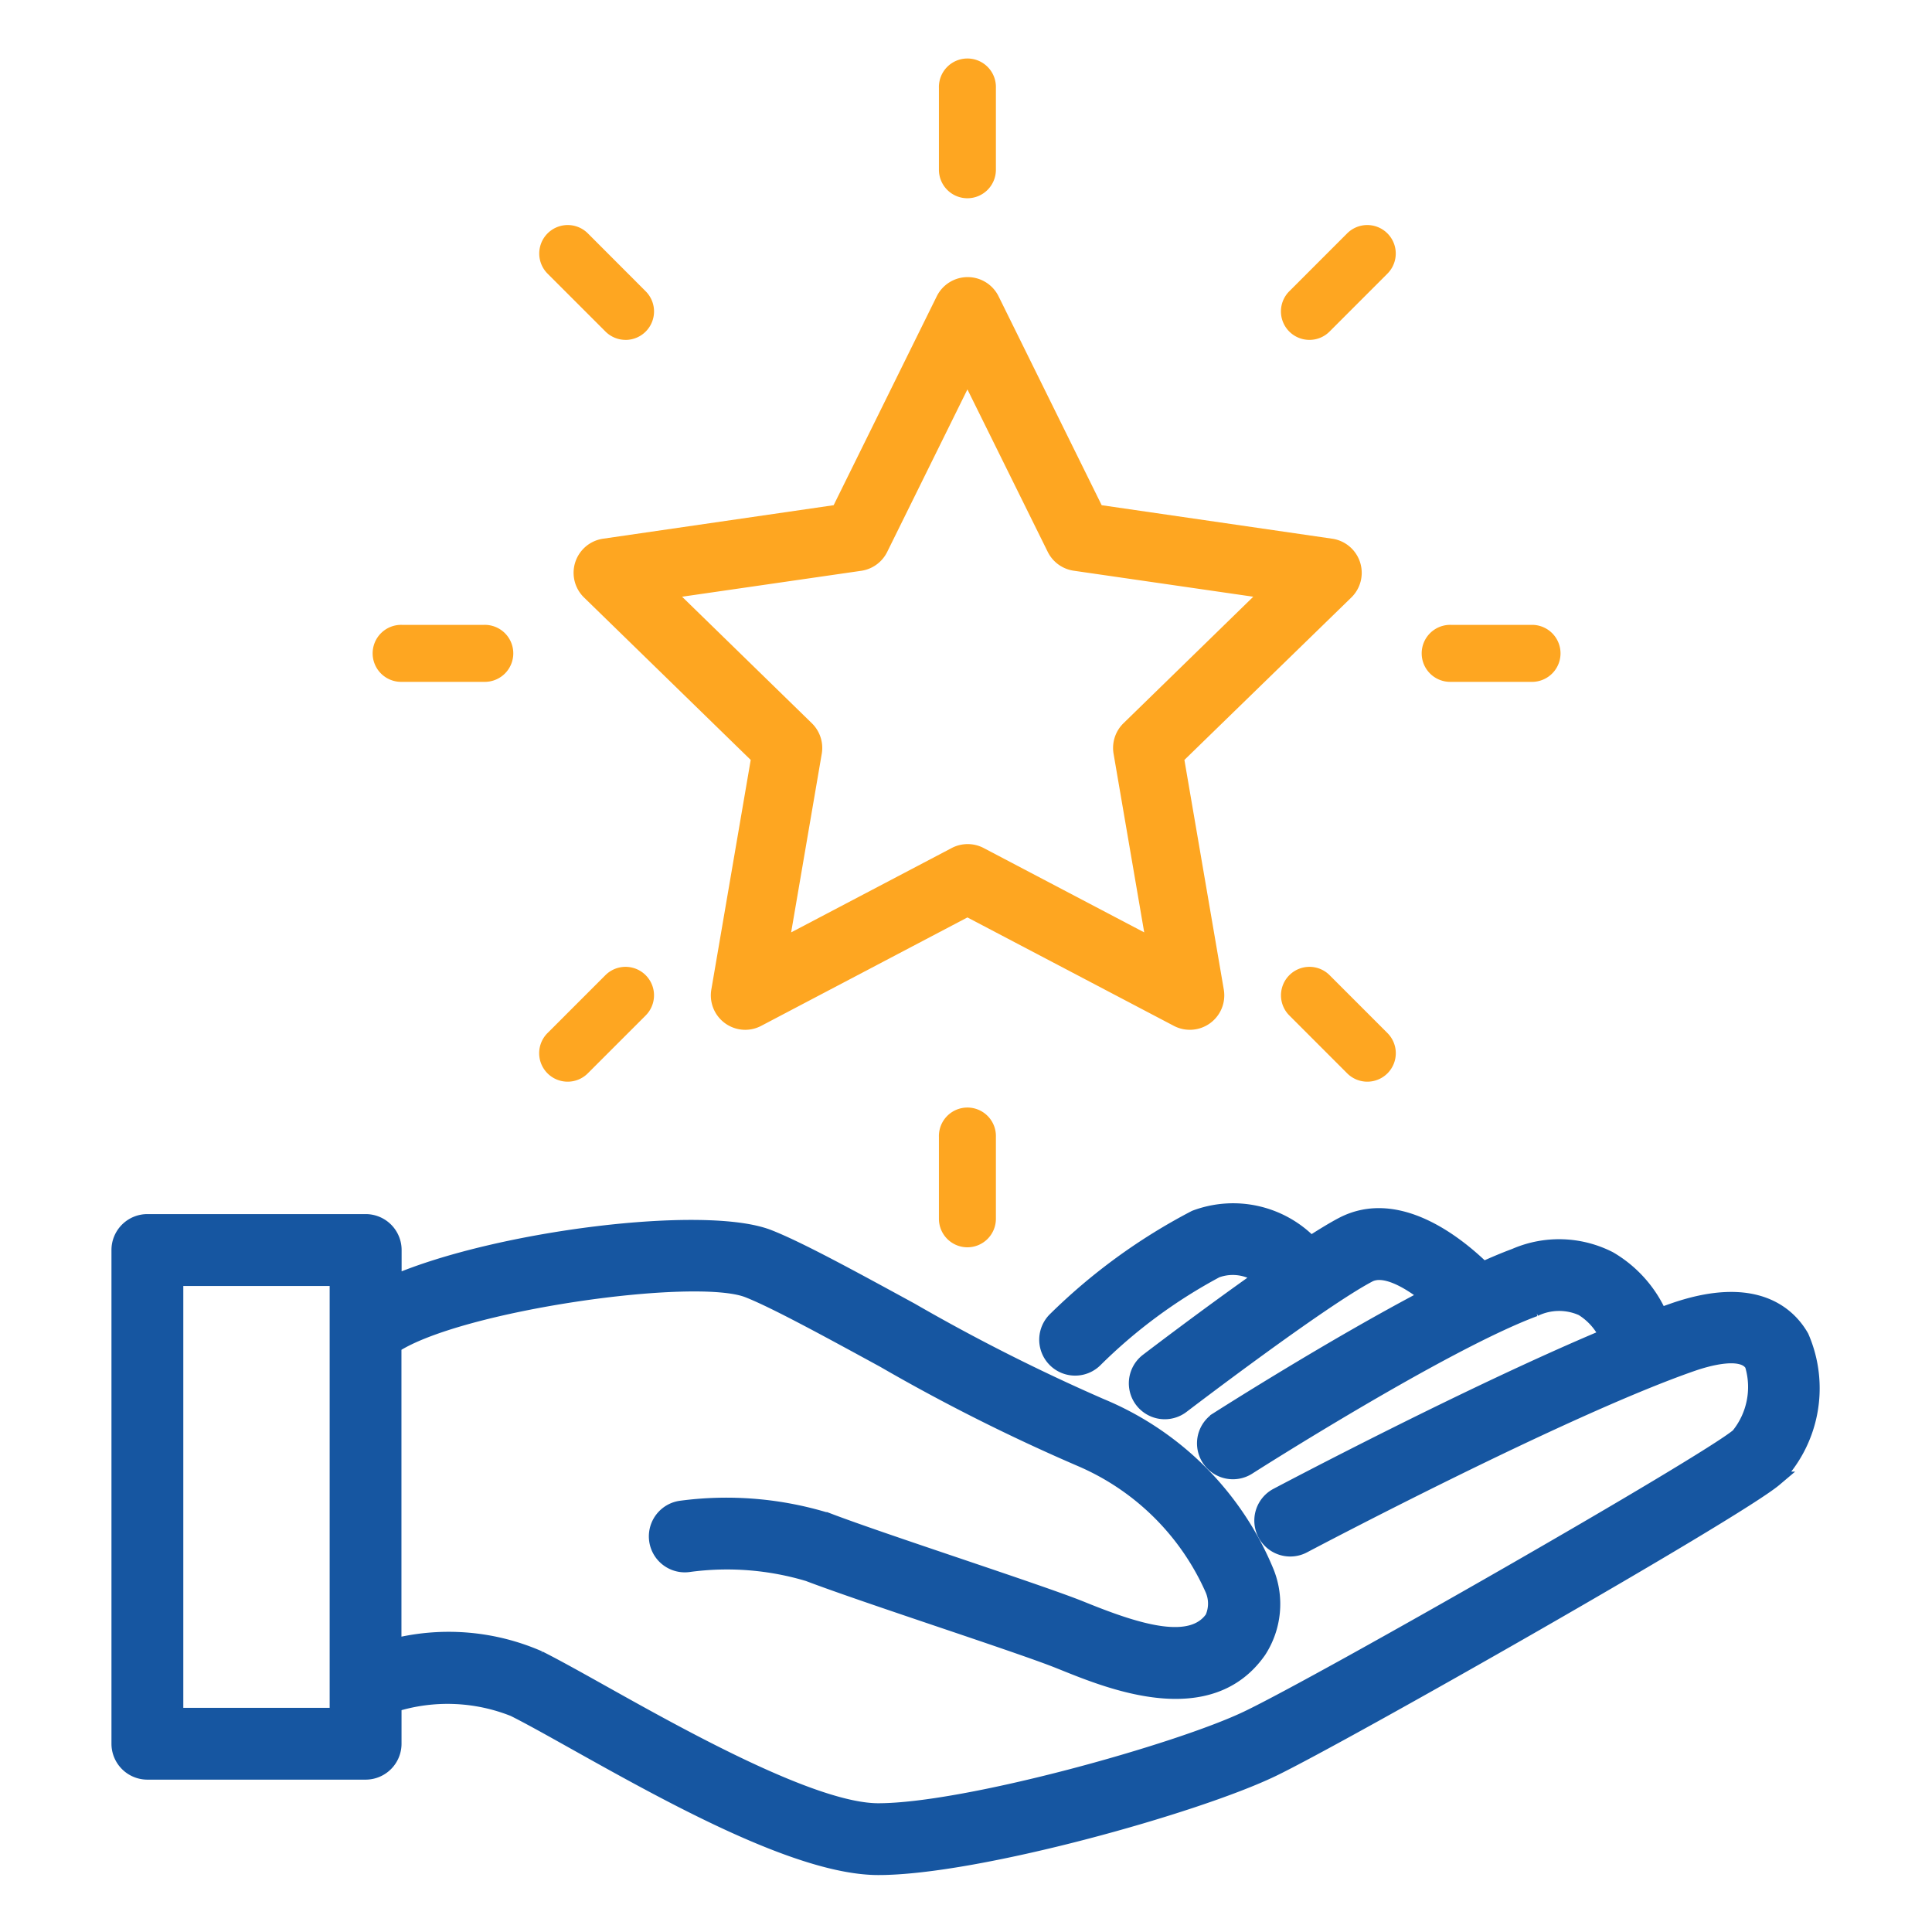 <svg xmlns="http://www.w3.org/2000/svg" xmlns:xlink="http://www.w3.org/1999/xlink" width="65" height="65" viewBox="0 0 65 65">
  <defs>
    <clipPath id="clip-path">
      <rect id="Rectangle_810" data-name="Rectangle 810" width="65" height="65" transform="translate(14.961 11)" fill="#fff" stroke="#707070" stroke-width="1"/>
    </clipPath>
  </defs>
  <g id="points-earning" transform="translate(-14.961 -11)" clip-path="url(#clip-path)">
    <g id="points-earning-2" data-name="points-earning" transform="translate(18.961 13)">
      <g id="Group_01" data-name="Group 01" transform="translate(0 38.727)">
        <path id="Path_782" data-name="Path 782" d="M66.663,52.677c-.424-.743-1.546-1.847-4.306-.89-.149.052-.3.107-.46.165a4.133,4.133,0,0,0-1.692-1.9,3.721,3.721,0,0,0-3.189-.1c-.327.121-.686.272-1.066.444-.926-.9-2.9-2.458-4.735-1.5-.292.153-.661.378-1.068.641a3.629,3.629,0,0,0-3.89-.871,19.606,19.606,0,0,0-4.7,3.418.958.958,0,0,0,1.334,1.376,17.489,17.489,0,0,1,4.083-3.017,1.594,1.594,0,0,1,1.511.221c-1.82,1.281-3.705,2.72-3.828,2.814a.958.958,0,0,0,1.164,1.523c.047-.035,4.635-3.54,6.287-4.409.507-.266,1.314.182,1.982.715-3.2,1.677-6.869,4.014-7.074,4.144a.958.958,0,1,0,1.033,1.615c.065-.042,6.555-4.179,9.636-5.323a1.887,1.887,0,0,1,1.6-.021,2.177,2.177,0,0,1,.826.927c-4.617,1.936-10.792,5.2-11.1,5.362a.958.958,0,1,0,.9,1.693c.087-.046,8.7-4.6,13.079-6.12.5-.173,1.7-.519,2.013.028A2.589,2.589,0,0,1,64.531,56c-1.1.931-13.944,8.274-16.5,9.5-2.321,1.117-9.477,3.117-12.431,3.117-2.179,0-6.624-2.486-9.28-3.972-.848-.474-1.58-.883-2.128-1.158a7.587,7.587,0,0,0-4.884-.411V52.973c2.179-1.429,10.13-2.558,11.906-1.865.89.348,2.679,1.324,4.573,2.357A63.265,63.265,0,0,0,42.43,56.8a8.51,8.51,0,0,1,4.416,4.375,1.193,1.193,0,0,1-.007.966c-.7,1-2.468.461-4.277-.268l-.179-.072c-.718-.287-2.362-.843-4.1-1.431-1.679-.567-3.415-1.154-4.354-1.511a11.561,11.561,0,0,0-4.973-.42.958.958,0,0,0,.272,1.9,9.527,9.527,0,0,1,4.019.314c.973.37,2.726.963,4.422,1.536,1.64.554,3.335,1.127,4,1.394l.175.07c1.589.641,4.895,1.973,6.563-.411a2.891,2.891,0,0,0,.266-2.639A10.291,10.291,0,0,0,43.09,55a63.983,63.983,0,0,1-6.383-3.222c-2.033-1.109-3.79-2.067-4.793-2.46-2.125-.833-9.093.021-12.6,1.527V49.755a.959.959,0,0,0-.959-.959H11.011a.959.959,0,0,0-.959.959V66.364a.959.959,0,0,0,.959.959h7.341a.959.959,0,0,0,.959-.959V65.049a6.021,6.021,0,0,1,4.027.153c.509.254,1.223.653,2.05,1.116,3.181,1.779,7.537,4.215,10.215,4.215,3.3,0,10.678-2.063,13.262-3.307,2.357-1.135,15.6-8.666,16.9-9.766A4.335,4.335,0,0,0,66.663,52.677Zm-49.27,12.73H11.969V50.715h5.424V65.406Z" transform="translate(-10.052 -48.426)" fill="#1656a1" stroke="#1656a1" stroke-width="0.5"/>
      </g>
      <g id="Group_02" data-name="Group 02" transform="translate(8.568)">
        <path id="Path_784" data-name="Path 784" d="M38.6,14.37a.959.959,0,0,1-.959-.959V10.658a.959.959,0,1,1,1.917,0v2.753A.96.96,0,0,1,38.6,14.37Z" transform="translate(-18.62 -9.7)" fill="#fea621"/>
        <path id="Path_785" data-name="Path 785" d="M38.6,49.664a.959.959,0,0,1-.959-.959V45.952a.959.959,0,1,1,1.917,0V48.7A.96.96,0,0,1,38.6,49.664Z" transform="translate(-18.62 -9.7)" fill="#fea621"/>
        <path id="Path_786" data-name="Path 786" d="M57.626,30.64H54.873a.959.959,0,1,1,0-1.917h2.753a.959.959,0,0,1,0,1.917Z" transform="translate(-18.62 -9.7)" fill="#fea621"/>
        <path id="Path_787" data-name="Path 787" d="M22.331,30.64H19.579a.959.959,0,1,1,0-1.917h2.752a.959.959,0,1,1,0,1.917Z" transform="translate(-18.62 -9.7)" fill="#fea621"/>
        <path id="Path_788" data-name="Path 788" d="M50.107,19.135a.958.958,0,0,1-.678-1.636l1.946-1.947a.958.958,0,1,1,1.355,1.355l-1.946,1.947A.95.95,0,0,1,50.107,19.135Z" transform="translate(-18.62 -9.7)" fill="#fea621"/>
        <path id="Path_789" data-name="Path 789" d="M25.151,44.092a.958.958,0,0,1-.678-1.636l1.947-1.947a.958.958,0,0,1,1.355,1.355l-1.947,1.947A.955.955,0,0,1,25.151,44.092Z" transform="translate(-18.62 -9.7)" fill="#fea621"/>
        <path id="Path_790" data-name="Path 790" d="M52.054,44.092a.958.958,0,0,1-.678-.281L49.43,41.864a.958.958,0,0,1,1.355-1.355l1.946,1.947a.958.958,0,0,1-.677,1.636Z" transform="translate(-18.62 -9.7)" fill="#fea621"/>
        <path id="Path_791" data-name="Path 791" d="M27.1,19.135a.958.958,0,0,1-.678-.281l-1.947-1.947a.958.958,0,1,1,1.355-1.355L27.775,17.5a.958.958,0,0,1-.677,1.636Z" transform="translate(-18.62 -9.7)" fill="#fea621"/>
        <path id="Path_783" data-name="Path 783" d="M31.126,42.346a1.159,1.159,0,0,1-1.142-1.355l1.325-7.725L25.7,27.8a1.159,1.159,0,0,1,.643-1.977l7.756-1.127,3.469-7.028a1.159,1.159,0,0,1,1.04-.646h0a1.16,1.16,0,0,1,1.04.646l3.469,7.028,7.756,1.127a1.16,1.16,0,0,1,.643,1.978L45.9,33.266l1.325,7.724a1.159,1.159,0,0,1-1.682,1.222L38.6,38.565l-6.937,3.647A1.158,1.158,0,0,1,31.126,42.346ZM29,27.775l4.366,4.257a1.16,1.16,0,0,1,.333,1.026l-1.03,6.01,5.4-2.837a1.159,1.159,0,0,1,1.079,0l5.4,2.837-1.031-6.01a1.16,1.16,0,0,1,.333-1.026l4.367-4.257L42.175,26.9a1.161,1.161,0,0,1-.873-.634L38.6,20.8l-2.7,5.469a1.161,1.161,0,0,1-.873.634Z" transform="translate(-18.62 -9.699)" fill="#fea621"/>
      </g>
    </g>
  </g>
</svg>

